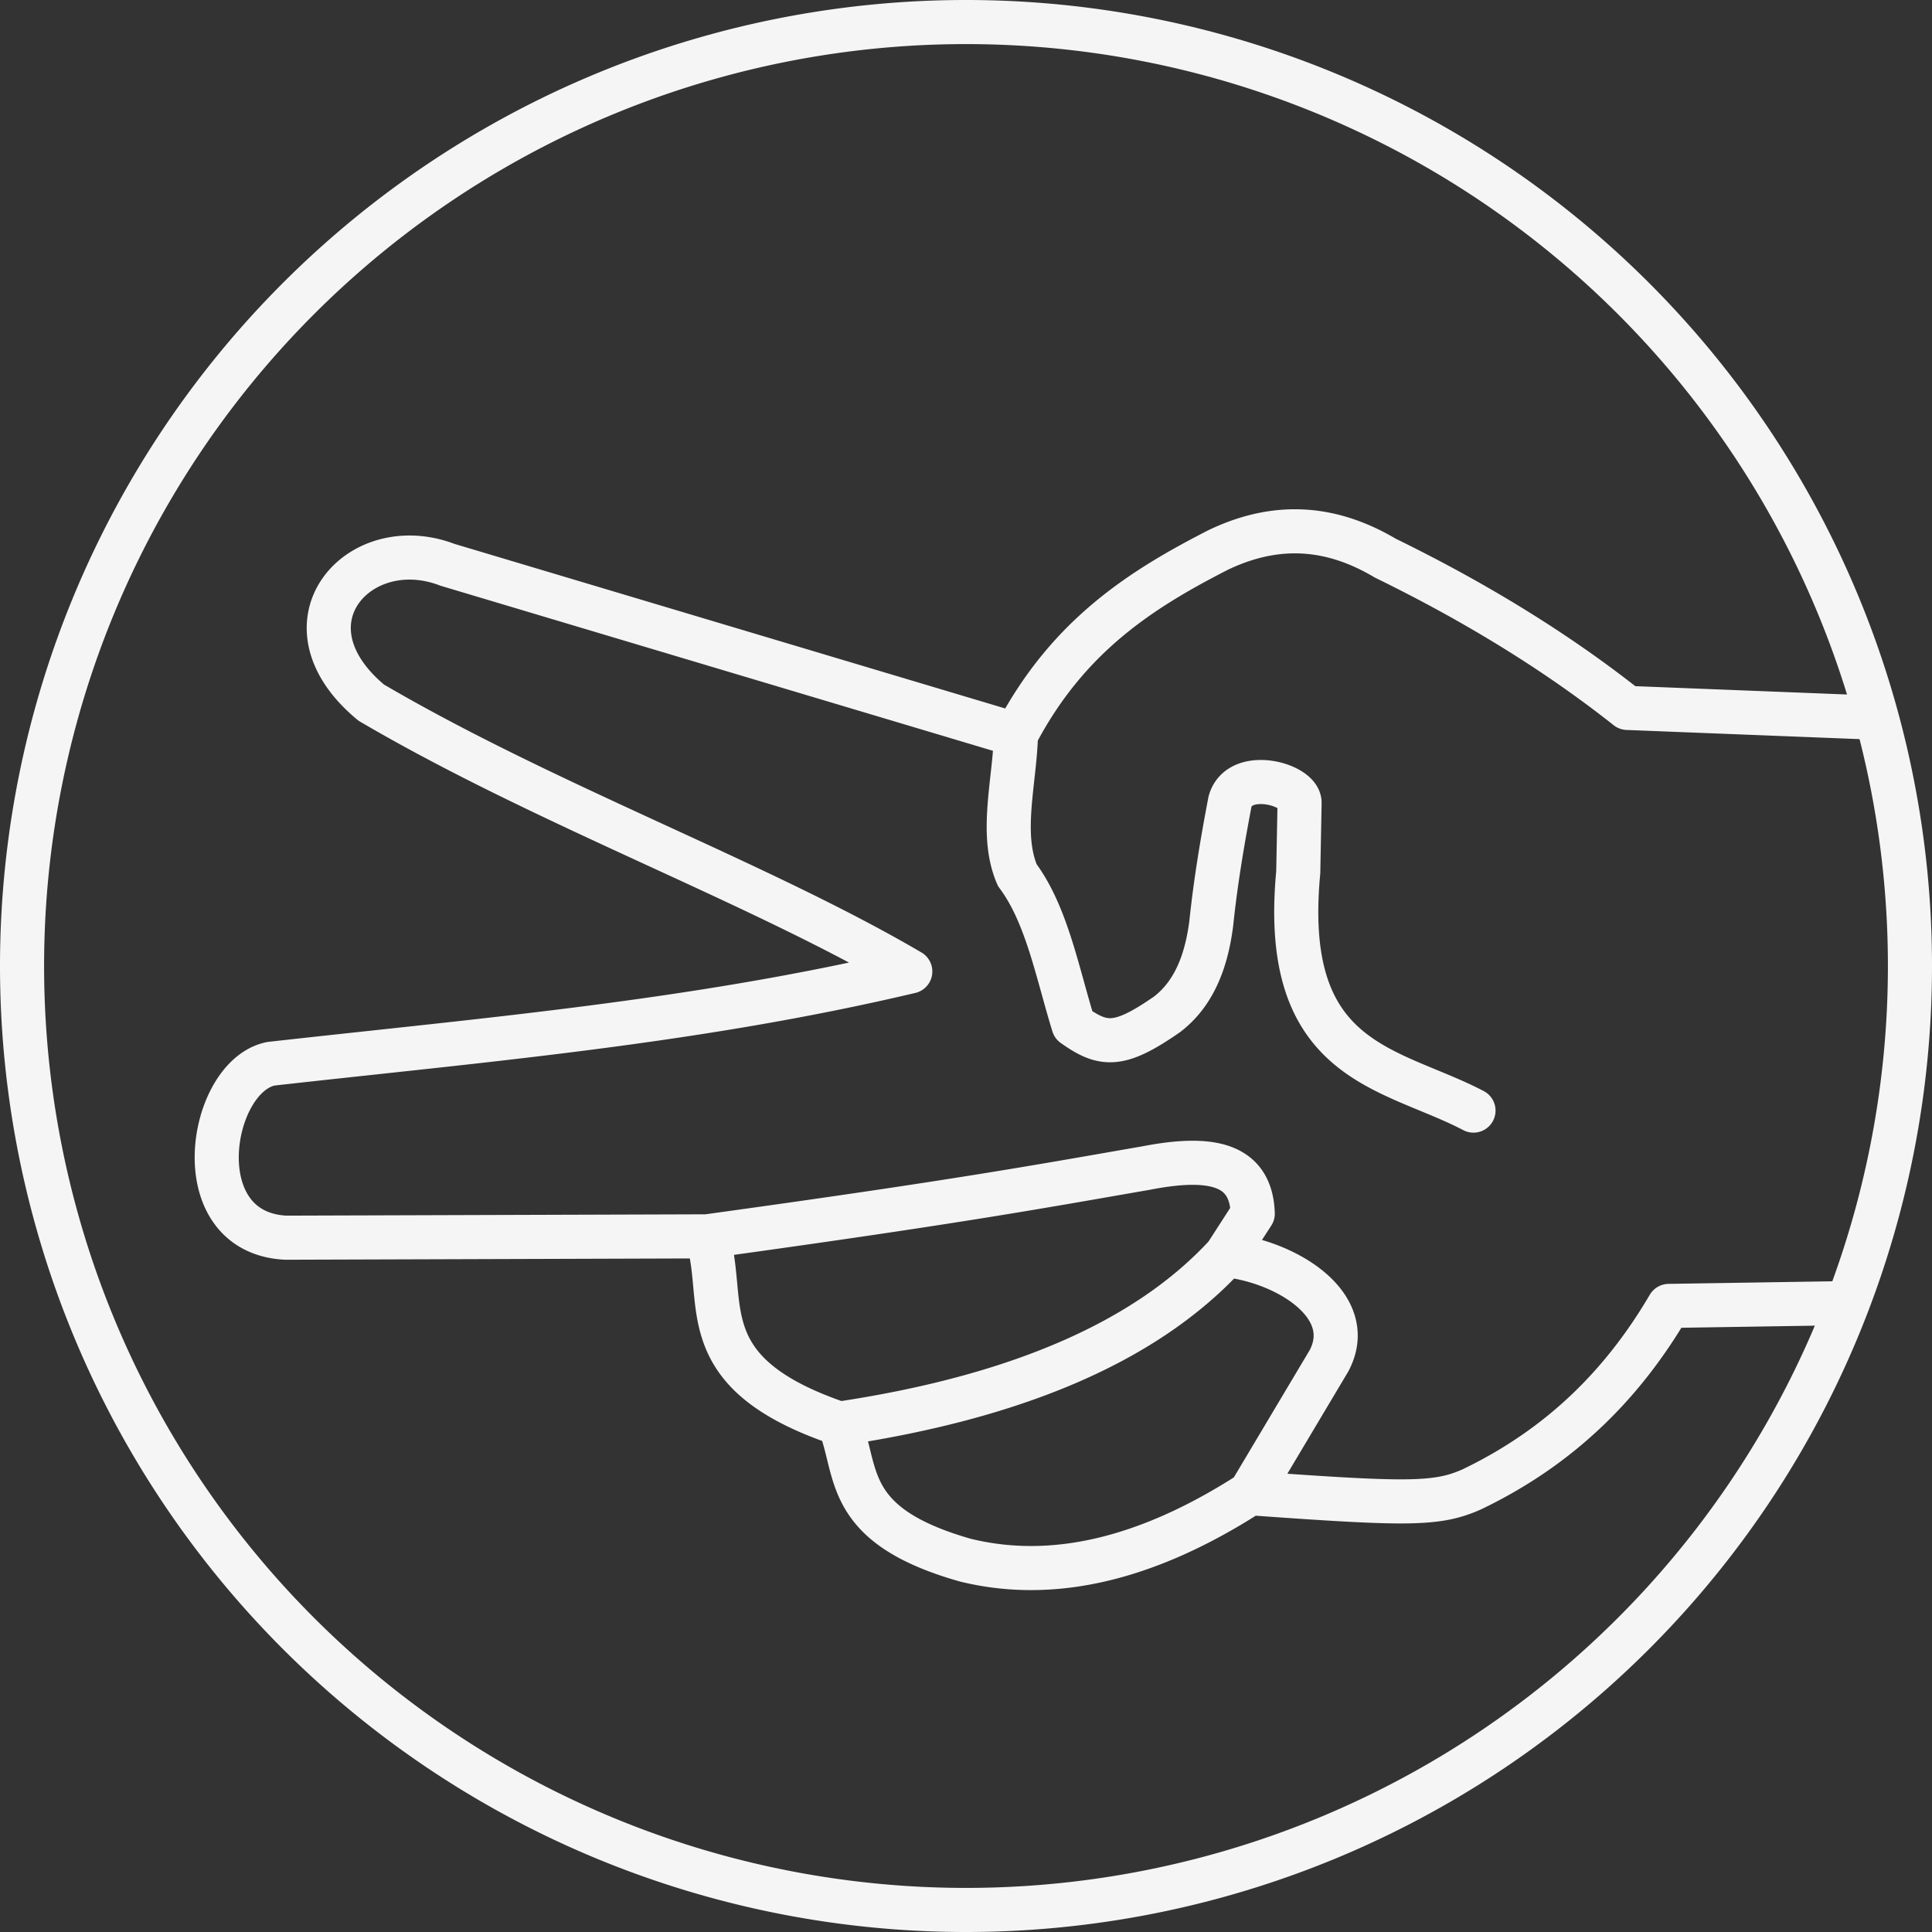 <?xml version="1.0" encoding="utf-8"?>
<svg viewBox="0 0 876.325 876.325" height="876.325" width="876.325" xmlns="http://www.w3.org/2000/svg">
  <rect x="0" y="0" width="876.325" height="876.325" fill="#333333" stroke="none"/>
  <path d="M866.325 438.162a428.162 428.162 0 0 1-428.163 428.163A428.162 428.162 0 0 1 10 438.162 428.162 428.162 0 0 1 438.162 10a428.162 428.162 0 0 1 428.163 428.162zM380.732 645.74c79.965-11.942 139.086-37.008 175.364-76.457m-235.437-8.495c115.112-15.857 152.371-22.868 199.029-30.946 29.74-5.798 47.77-2.006 48.544 20.63l-12.136 18.811c28.367 3.187 59.732 23.357 46.723 47.937l-35.8 60.073M460.828 333.24c-.583 21.5-7.446 45.092.607 63.713 13.331 17.817 18.134 44.164 25.485 67.962 13.566 9.638 20.742 10.252 42.476-4.855 13.395-10.282 18.097-26.393 20.024-41.262 1.905-18.406 4.98-36.812 8.495-55.218 4.258-15.276 31.644-7.954 31.554.606l-.607 31.554c-8.248 86.961 41.883 88.302 79.49 108.01M846.144 325.35l-108.01-4.247c-31.72-25.099-68.4-47.717-109.83-67.961-27.028-16.05-52.052-15.062-75.849-3.641-34.71 17.792-68.087 38.819-91.626 83.738L202.94 256.177c-40.131-15.408-77.837 26.564-34.587 62.5 79.303 46.548 175.223 81.31 244.539 121.966-97.828 23.116-193.757 31.042-290.049 41.869-28.03 5.743-39.547 76.408 6.675 78.883l191.14-.607c9.741 29.346-9.007 61.54 60.074 84.952 8.89 21.937 1.292 46.002 57.039 61.893 38.382 9.471 81.158.634 129.247-30.34 71.296 5.111 84.772 5.361 100.728-1.82 41.158-19.8 69.043-48.791 89.2-83.131l77.062-1.214" fill="none" stroke-width="20" stroke-linecap="round" stroke-linejoin="round" style="stroke: rgb(245, 245, 245);"/>
</svg>